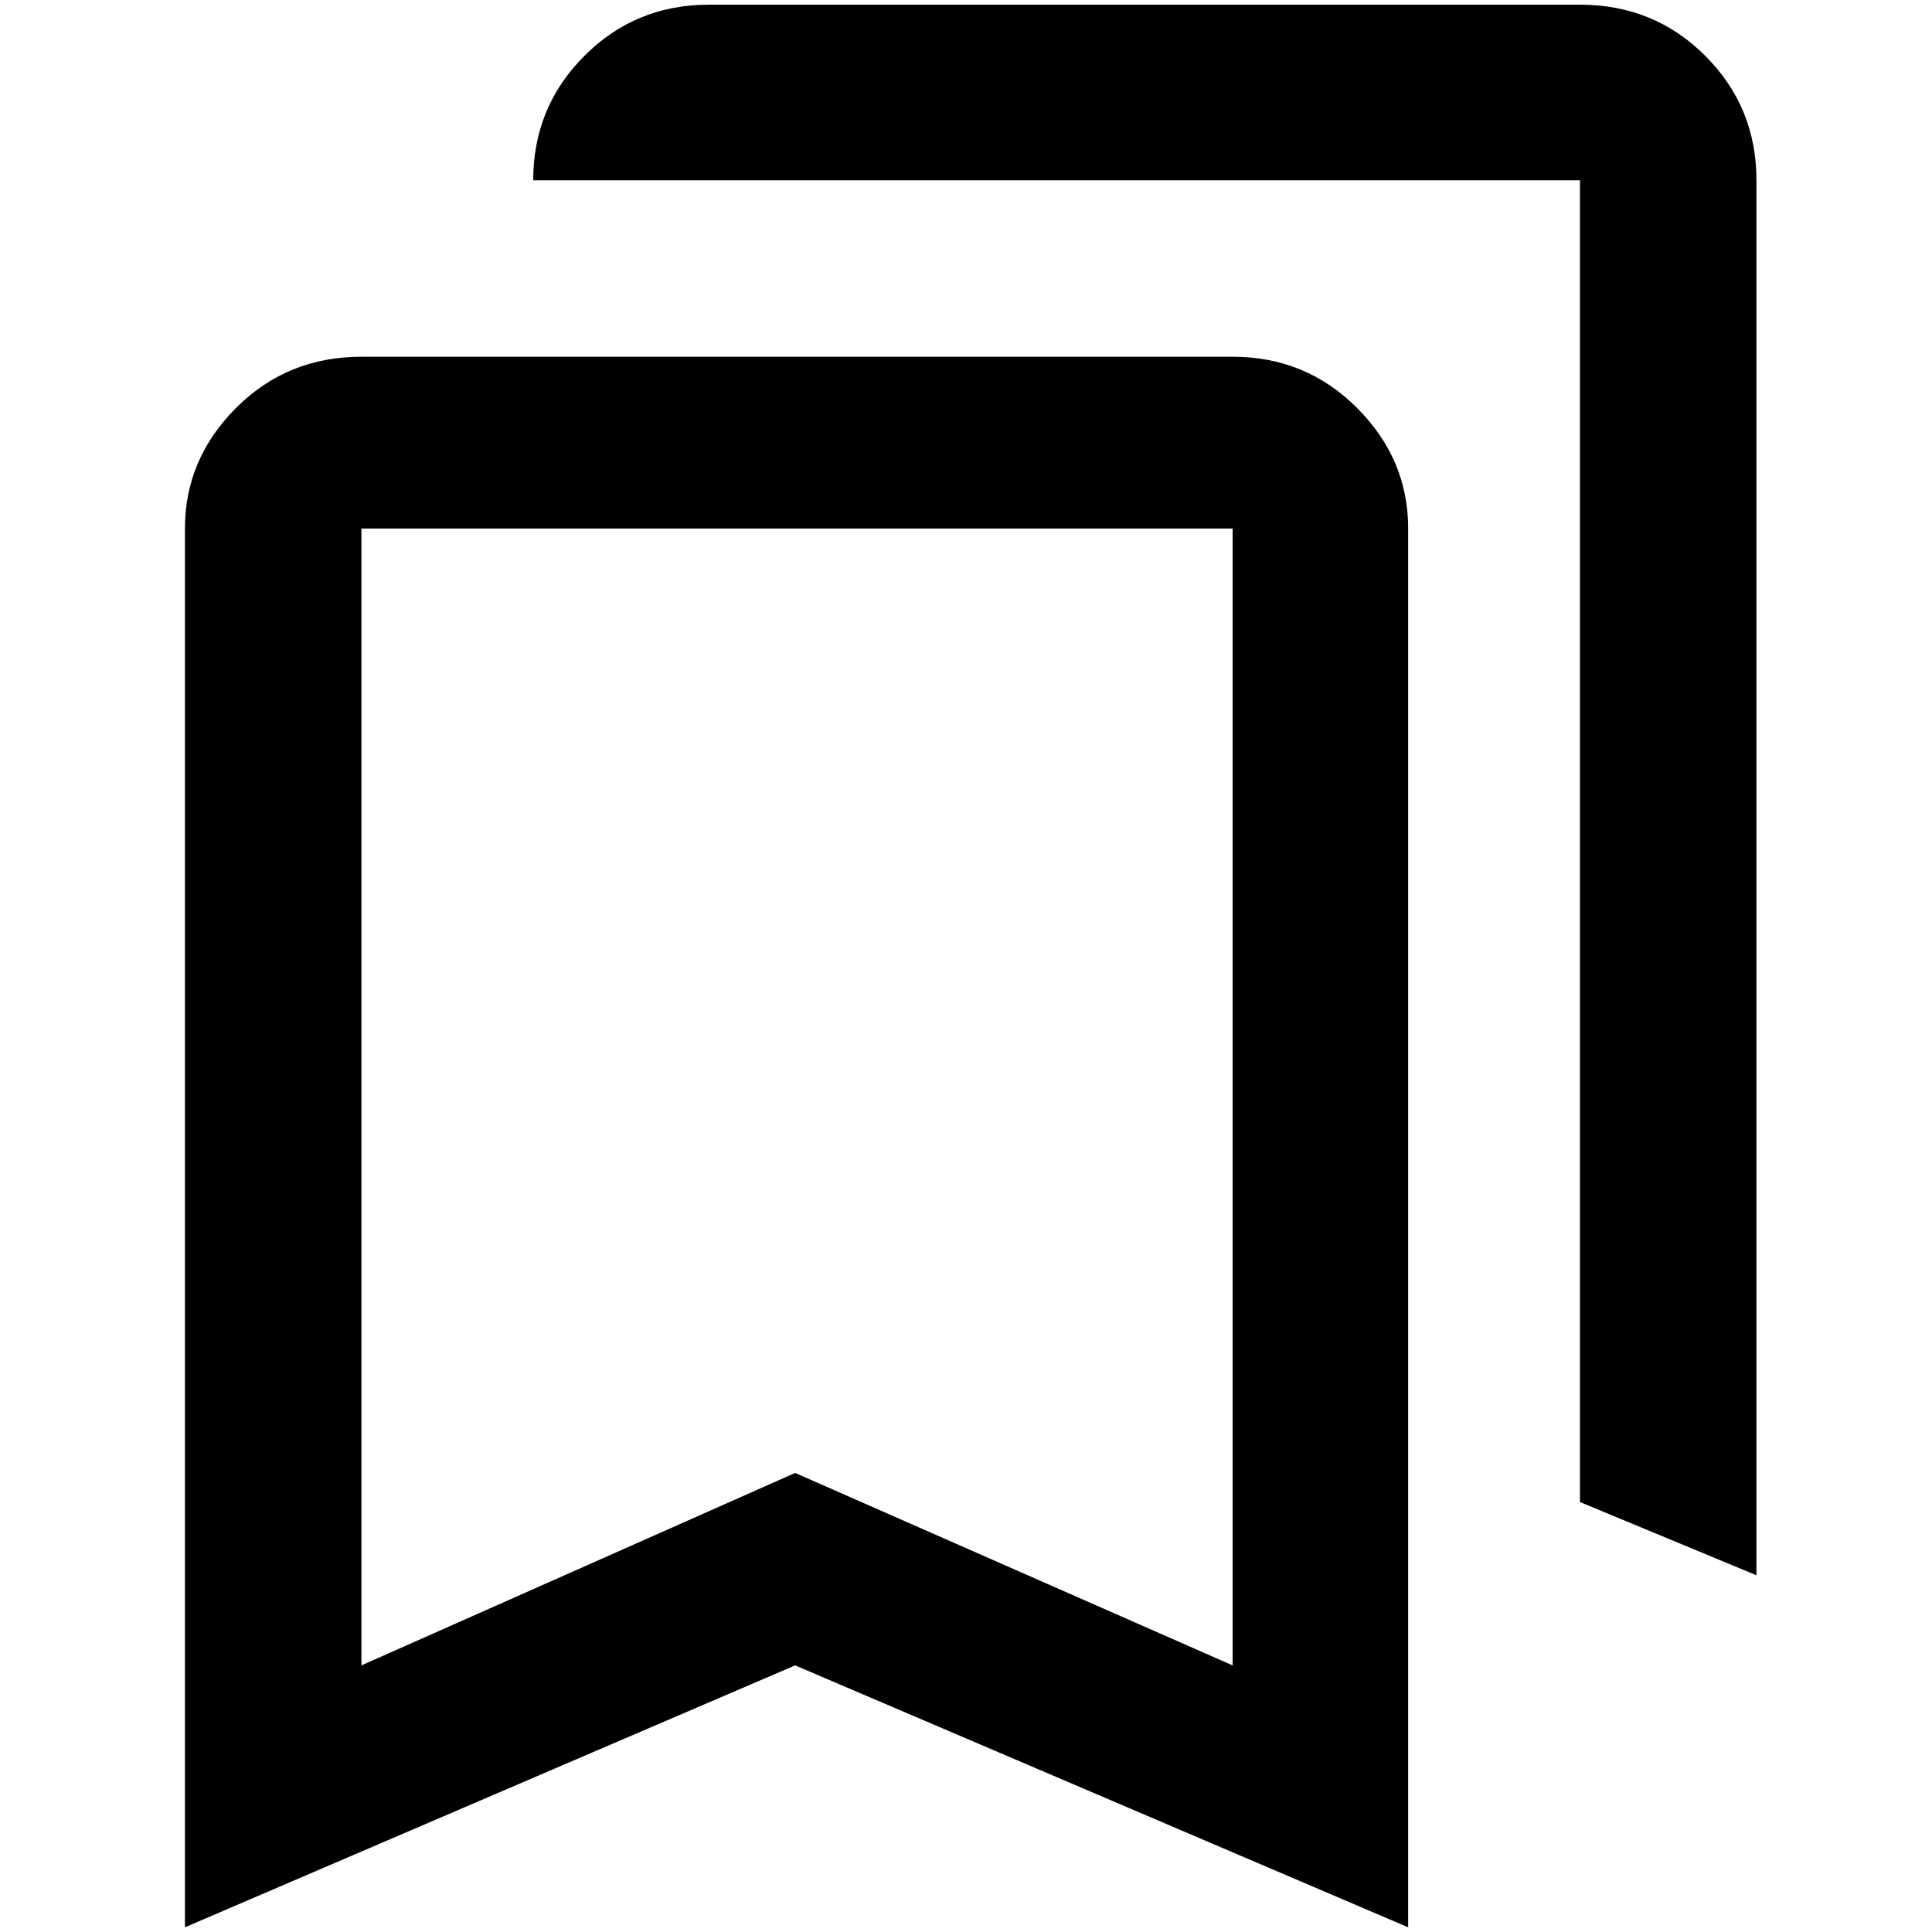 <?xml version="1.0" standalone="no"?>
<!DOCTYPE svg PUBLIC "-//W3C//DTD SVG 1.1//EN" "http://www.w3.org/Graphics/SVG/1.1/DTD/svg11.dtd" >
<svg xmlns="http://www.w3.org/2000/svg" xmlns:xlink="http://www.w3.org/1999/xlink" version="1.1" width="2048" height="2048" viewBox="-10 0 2058 2048">
   <path fill="currentColor"
d="M745 0h928q79 0 133.5 54.5t54.5 132.5v1486l-188 -78v-1408h-1115q0 -78 54.5 -132.5t132.5 -54.5zM1303 1769v-1211h-928v1211l462 -205zM1303 375q78 0 132.5 54.5t54.5 128.5v1490l-653 -279l-650 279v-1490q0 -74 54.5 -128.5t133.5 -54.5h928z" />
</svg>
